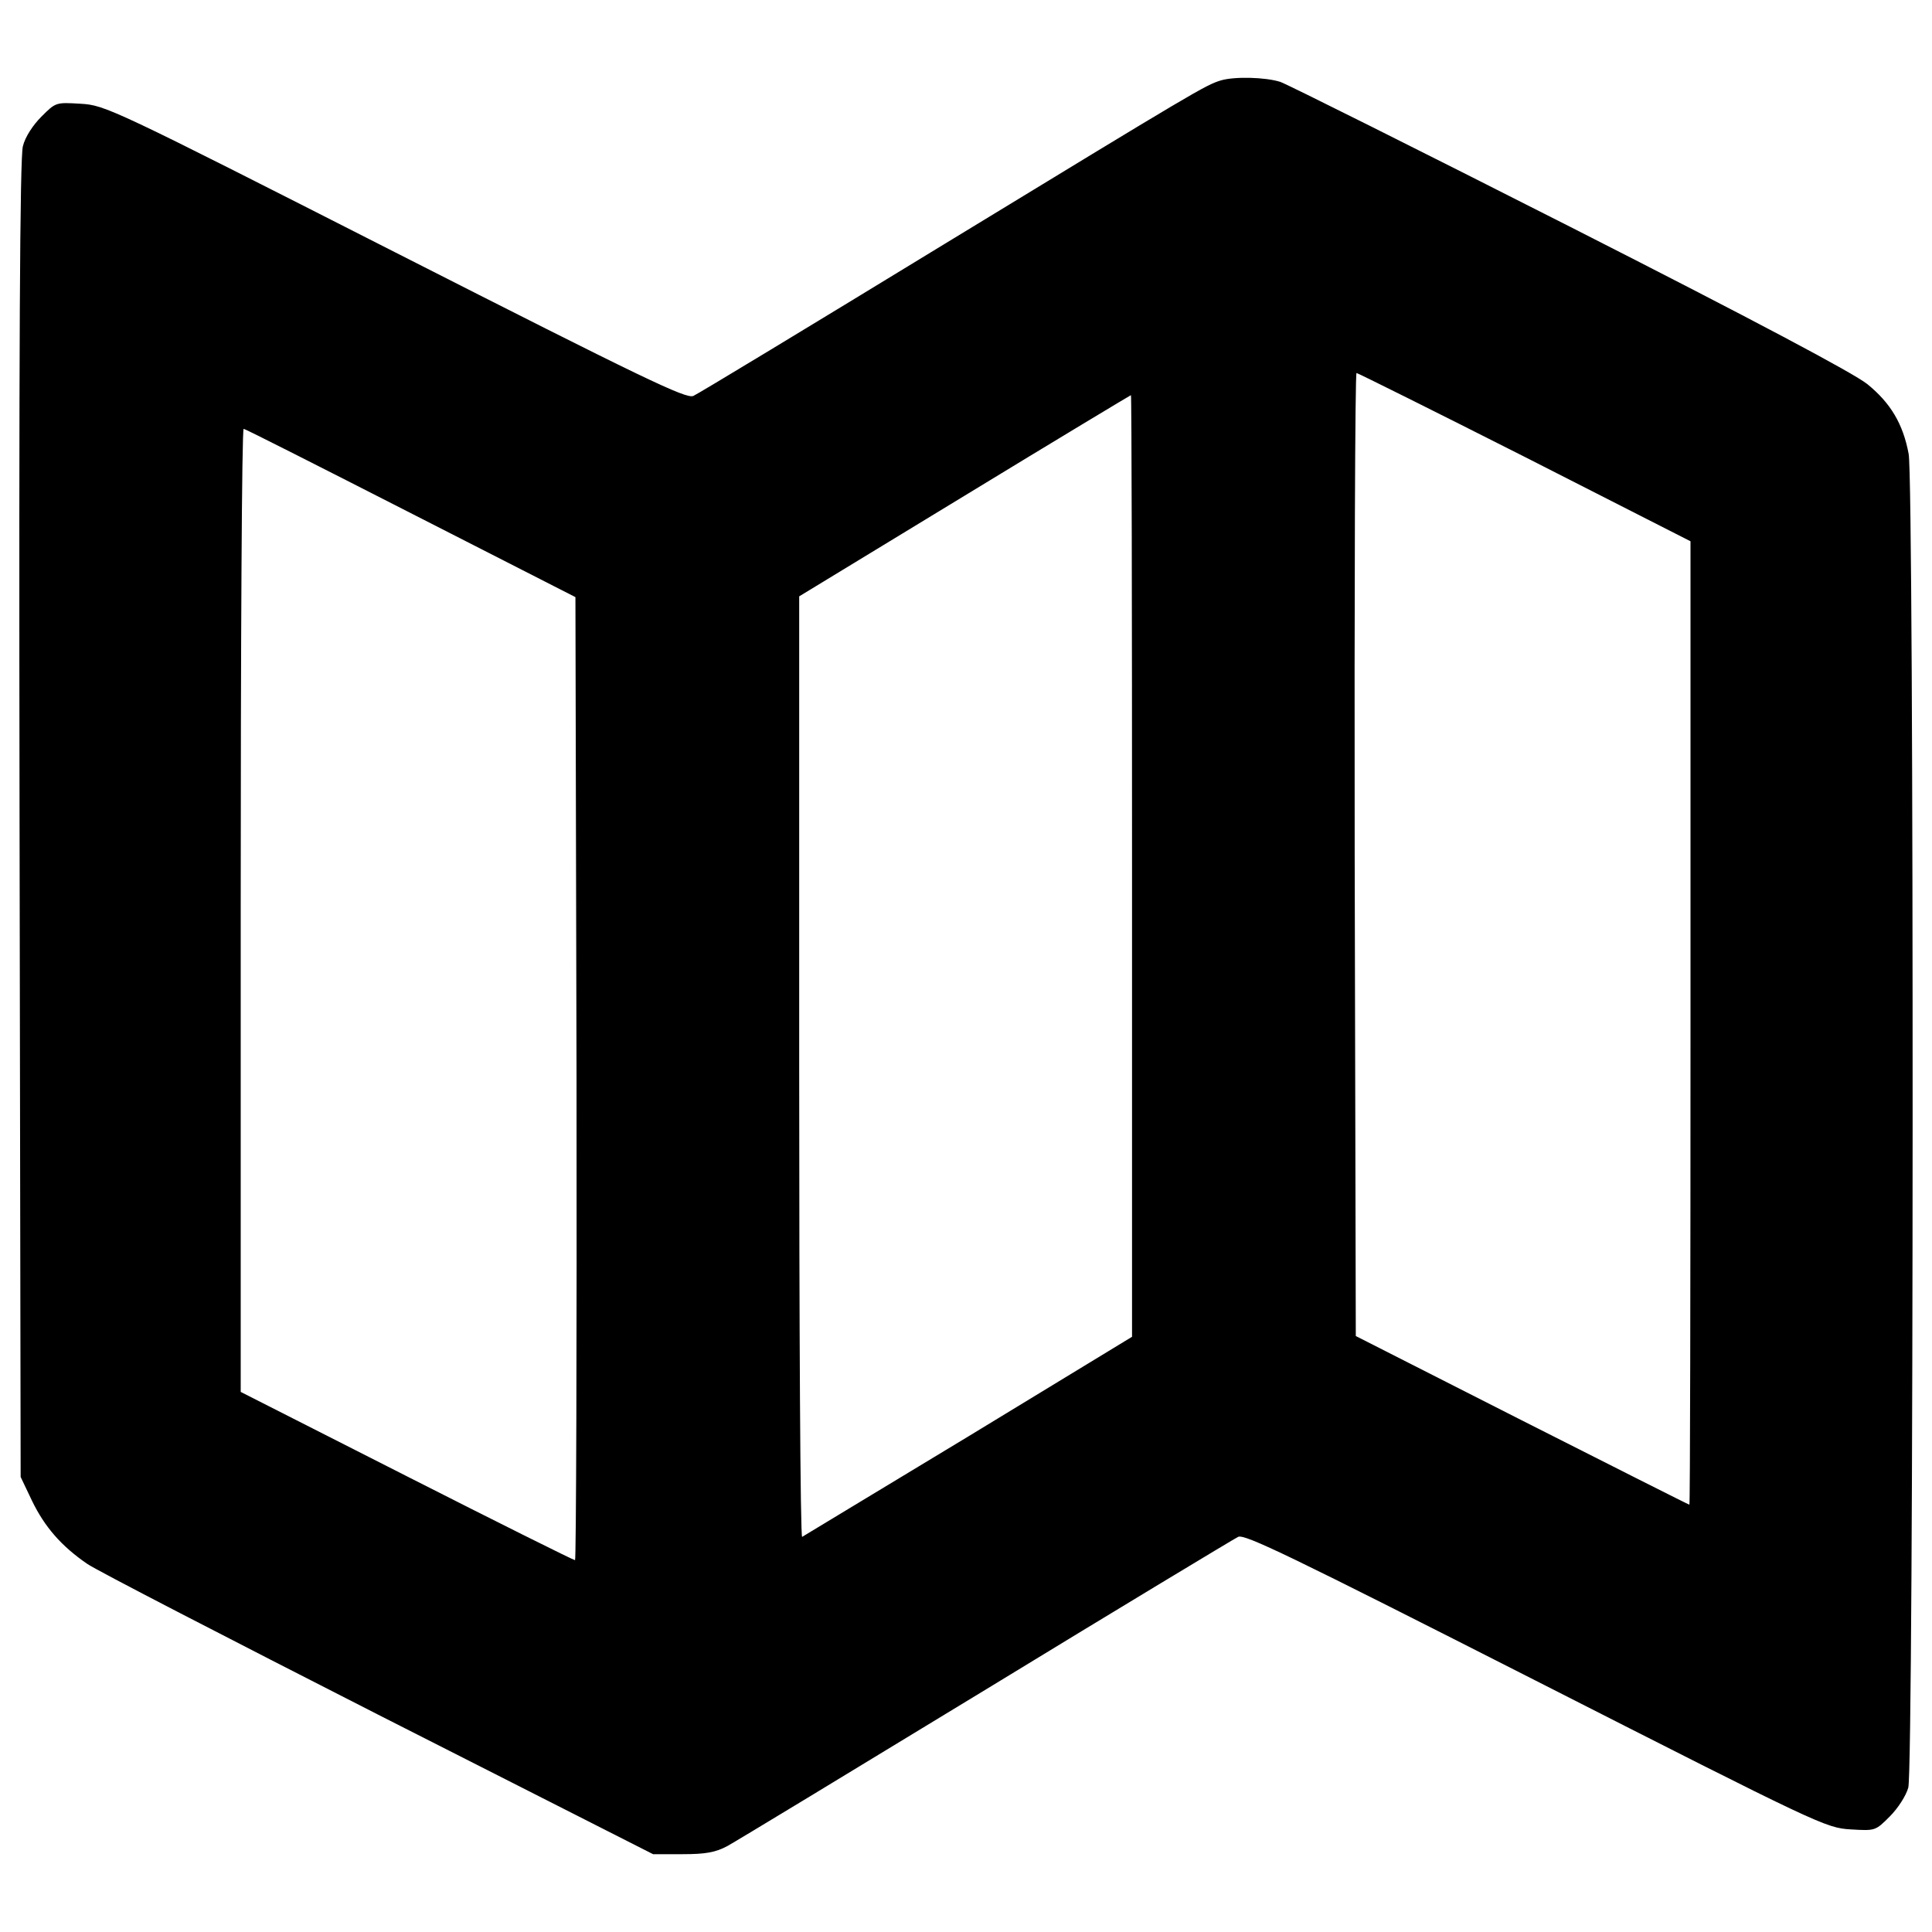 <?xml version="1.0" encoding="utf-8"?>
<!-- Svg Vector Icons : http://www.onlinewebfonts.com/icon -->
<!DOCTYPE svg PUBLIC "-//W3C//DTD SVG 1.1//EN" "http://www.w3.org/Graphics/SVG/1.1/DTD/svg11.dtd">
<svg version="1.1" xmlns="http://www.w3.org/2000/svg" xmlns:xlink="http://www.w3.org/1999/xlink" x="0px" y="0px" viewBox="0 0 1000 1000" enable-background="new 0 0 1000 1000" xml:space="preserve">
<g><g transform="translate(0,481) scale(0.1,-0.1)"><path d="M6318.8,4393.7c-80.4-24.9-122.5-49.8-1426.2-844.2c-693-423.1-1280.7-779.1-1303.6-788.7c-36.4-17.2-254.6,88.1-1542.9,742.8C574,4252,545.3,4265.4,417,4273c-128.3,7.7-128.3,7.7-202.9-67c-44-44-84.2-105.3-95.7-153.1c-15.3-57.4-21.1-1035.6-17.2-3484l5.7-3403.6l59.3-124.4c65.1-134,151.2-233.6,285.2-325.4c45.9-32.5,725.5-382.9,1506.6-781l1422.3-721.7h153.1c120.6,0,170.4,9.6,231.6,42.1c42.1,23,645.1,388.6,1340,811.7c693,423.1,1280.7,777.2,1303.6,788.7c34.5,15.3,264.2-95.7,1541-744.6c1468.3-746.6,1500.8-761.9,1629.1-769.6c128.3-7.7,128.3-7.7,202.9,67c42.1,42.1,84.2,107.2,95.7,149.3c28.7,101.5,30.6,6751.7,1.9,6903c-28.7,155.1-93.8,264.2-214.4,361.8c-72.7,57.4-572.4,323.5-1537.2,813.6c-788.7,400.1-1462.5,737-1500.8,750.4C6548.5,4410.9,6389.6,4414.7,6318.8,4393.7z M7892.4,2444.9l857.6-436.5V-484c0-1372.5-1.9-2494.3-5.7-2494.3c-3.8,0-394.4,197.2-867.2,436.5l-859.5,436.5L7011.8,387c-1.9,1370.6,1.9,2492.4,9.6,2492.4C7027.1,2879.4,7419.5,2684.2,7892.4,2444.9z M5859.4,327.7v-2436.9l-846.1-514.9c-467.1-281.4-853.8-516.9-861.4-520.7c-9.6-3.8-15.3,1089.2-15.3,2429.3v2438.8l855.7,520.7c470.9,287.1,859.5,520.7,861.4,520.7C5857.4,2764.6,5859.4,1667.7,5859.4,327.7z M2126.5,2153.9l851.9-434.6l5.7-2492.4c1.9-1370.6-1.9-2492.4-7.7-2492.4c-7.7,0-400.1,195.3-871,434.6l-859.5,436.4V99.9c0,1370.6,5.7,2492.4,15.3,2490.5C1268.9,2590.4,1657.5,2393.2,2126.5,2153.9z"/></g></g>
</svg>